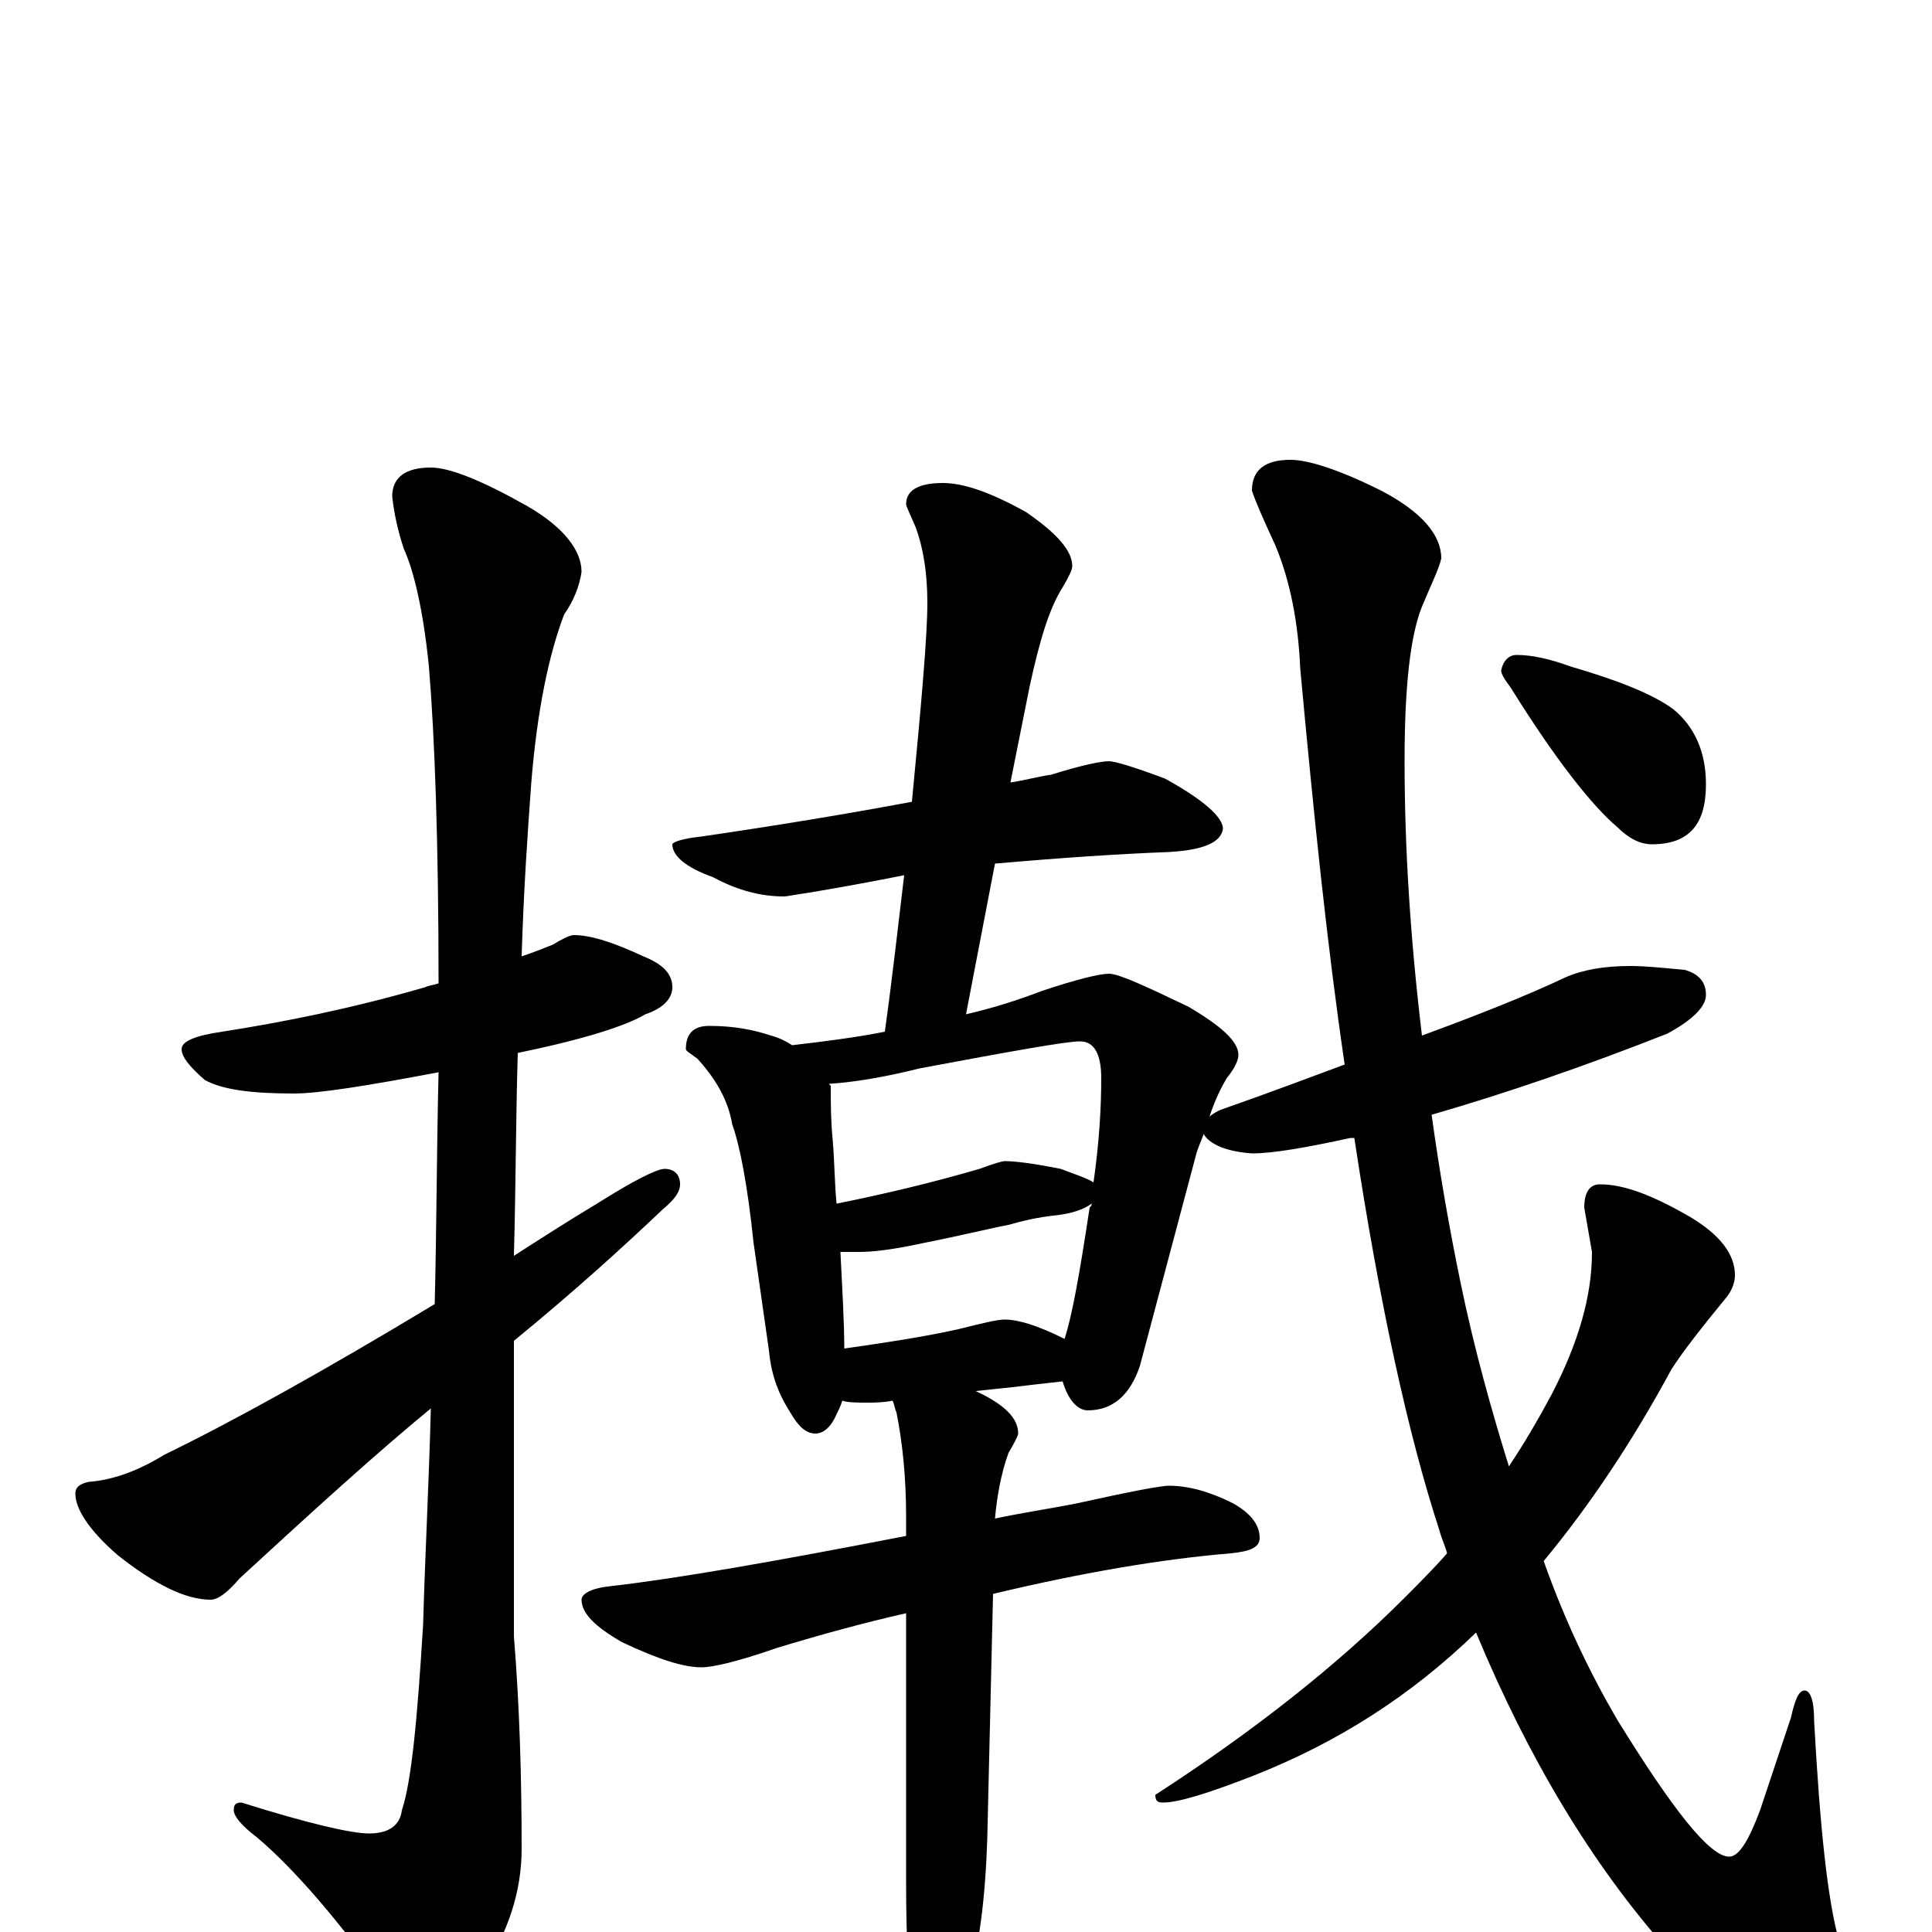 <?xml version="1.0" encoding="utf-8" ?>
<!DOCTYPE svg PUBLIC "-//W3C//DTD SVG 1.1//EN" "http://www.w3.org/Graphics/SVG/1.1/DTD/svg11.dtd">
<svg version="1.1" id="Layer_1" xmlns="http://www.w3.org/2000/svg" xmlns:xlink="http://www.w3.org/1999/xlink" x="0px" y="145px" width="1000px" height="1000px" viewBox="0 0 1000 1000" enable-background="new 0 0 1000 1000" xml:space="preserve">
<g id="Layer_1">
<path id="glyph" transform="matrix(1 0 0 -1 0 1000)" d="M297,516C306,516 318,512 333,505C343,501 348,496 348,489C348,483 343,478 334,475C324,469 302,462 268,455C267,422 267,387 266,350C280,359 294,368 309,377C328,389 340,395 344,395C349,395 352,392 352,387C352,383 349,379 343,374C324,356 299,333 266,306C266,294 266,282 266,270l0,-117C269,116 270,79 270,43C270,21 263,0 250,-20C238,-37 229,-46 223,-46C216,-46 208,-40 199,-27C175,6 153,32 133,49C125,55 121,60 121,63C121,66 122,67 125,67C160,56 182,51 191,51C201,51 207,55 208,63C213,78 216,110 219,159C220,195 222,232 223,271C195,248 162,218 124,183C118,176 113,172 109,172C96,172 80,180 61,195C46,208 39,219 39,227C39,230 41,232 46,233C59,234 72,239 85,247C120,264 167,290 225,325C226,364 226,404 227,445C190,438 165,434 152,434C130,434 115,436 106,441C98,448 94,453 94,457C94,461 101,464 115,466C147,471 182,478 220,489C222,490 224,490 227,491C227,564 225,619 222,655C219,685 214,705 209,716C206,725 204,734 203,743C203,753 210,758 223,758C233,758 250,751 273,738C292,727 301,715 301,704C300,697 297,689 292,682C284,661 278,632 275,595C273,568 271,538 270,505C276,507 281,509 286,511C291,514 295,516 297,516M488,750C499,750 513,745 531,735C547,724 555,715 555,707C555,705 553,701 550,696C543,685 538,668 533,645l-10,-50C530,596 537,598 544,599C560,604 570,606 574,606C577,606 587,603 603,597C623,586 633,577 633,571C632,564 623,560 605,559C579,558 549,556 515,553l-15,-78C513,478 526,482 539,487C557,493 569,496 574,496C579,496 592,490 615,479C632,469 641,461 641,454C641,451 639,447 635,442C632,437 629,431 626,422C627,423 630,425 633,426C656,434 677,442 696,449C687,510 680,578 673,654C672,677 668,699 660,718C654,731 650,740 648,746C648,757 655,762 668,762C677,762 693,757 715,746C736,735 746,723 746,711C745,706 741,698 736,686C730,671 727,645 727,606C727,561 730,514 736,464C766,475 791,485 810,494C819,498 830,500 844,500C852,500 861,499 872,498C879,496 883,492 883,485C883,479 876,472 863,465C820,448 779,434 741,423C745,394 750,365 756,336C763,302 772,270 781,241C789,253 796,265 803,278C817,305 824,329 824,352l-4,23C820,383 823,387 828,387C841,387 856,381 875,370C890,361 898,351 898,340C898,337 897,333 894,329C880,312 870,299 865,291C845,254 823,221 799,192C810,161 823,134 837,110C866,63 885,39 895,39C900,39 905,47 911,63l16,48C929,120 931,125 934,125C937,125 939,120 939,109C942,54 946,16 952,-5C958,-24 961,-37 961,-46C961,-62 956,-70 945,-70C925,-70 898,-50 863,-9C824,35 791,90 764,155C730,122 692,98 649,81C626,72 610,67 602,67C599,67 598,68 598,71C649,104 692,138 727,173C734,180 742,188 749,196C748,200 746,204 745,208C729,257 714,325 701,411C700,411 700,411 699,411C676,406 659,403 648,403C634,404 626,408 623,413C622,410 620,406 619,402l-29,-109C585,278 576,270 563,270C558,270 553,275 550,285C541,284 532,283 524,282l-19,-2C520,273 527,266 527,258C527,257 525,253 522,248C518,237 516,225 515,214C529,217 543,219 558,222C585,228 601,231 605,231C615,231 626,228 638,222C647,217 652,211 652,204C652,199 647,197 637,196C601,193 560,186 514,175l-3,-127C510,18 507,-8 500,-31C494,-57 489,-70 484,-70C479,-70 476,-61 473,-43C470,-26 469,-3 469,26l0,139C447,160 425,154 402,147C382,140 369,137 363,137C354,137 341,141 322,150C308,158 301,165 301,172C301,175 306,178 316,179C351,183 402,192 469,205l0,10C469,236 467,254 464,269C463,271 463,273 462,275C457,274 452,274 449,274C444,274 439,274 436,275C435,272 434,270 433,268C430,261 426,258 422,258C417,258 413,262 409,269C402,280 399,290 398,301l-8,56C387,386 383,407 379,418C377,430 371,441 361,452C357,455 355,456 355,457C355,465 359,469 367,469C380,469 390,467 399,464C403,463 407,461 410,459C427,461 443,463 458,466C462,495 465,522 468,547C453,544 437,541 419,538C412,537 407,536 406,536C394,536 382,539 369,546C355,551 348,557 348,563C348,564 353,566 363,567C404,573 440,579 472,585C477,637 480,671 480,688C480,703 478,716 474,727C471,734 469,738 469,739C469,746 475,750 488,750M437,302C458,305 478,308 496,312C508,315 516,317 520,317C527,317 537,314 551,307C555,319 559,342 564,375C565,376 565,376 565,377C561,374 555,372 547,371C537,370 529,368 522,366C516,365 500,361 475,356C461,353 451,352 445,352C441,352 438,352 435,352C436,332 437,315 437,302M433,377C458,382 483,388 507,395C515,398 519,399 520,399C525,399 534,398 549,395C557,392 563,390 566,388C569,409 570,427 570,442C570,455 566,461 559,461C552,461 524,456 476,447C460,443 444,440 429,439l1,-1C430,429 430,420 431,410C432,398 432,387 433,377M785,661C793,661 802,659 813,655C837,648 855,641 866,633C877,624 883,611 883,594C883,573 874,563 855,563C849,563 843,566 837,572C824,583 805,607 782,644C779,648 777,651 777,653C778,658 781,661 785,661z"/>
</g>
</svg>
